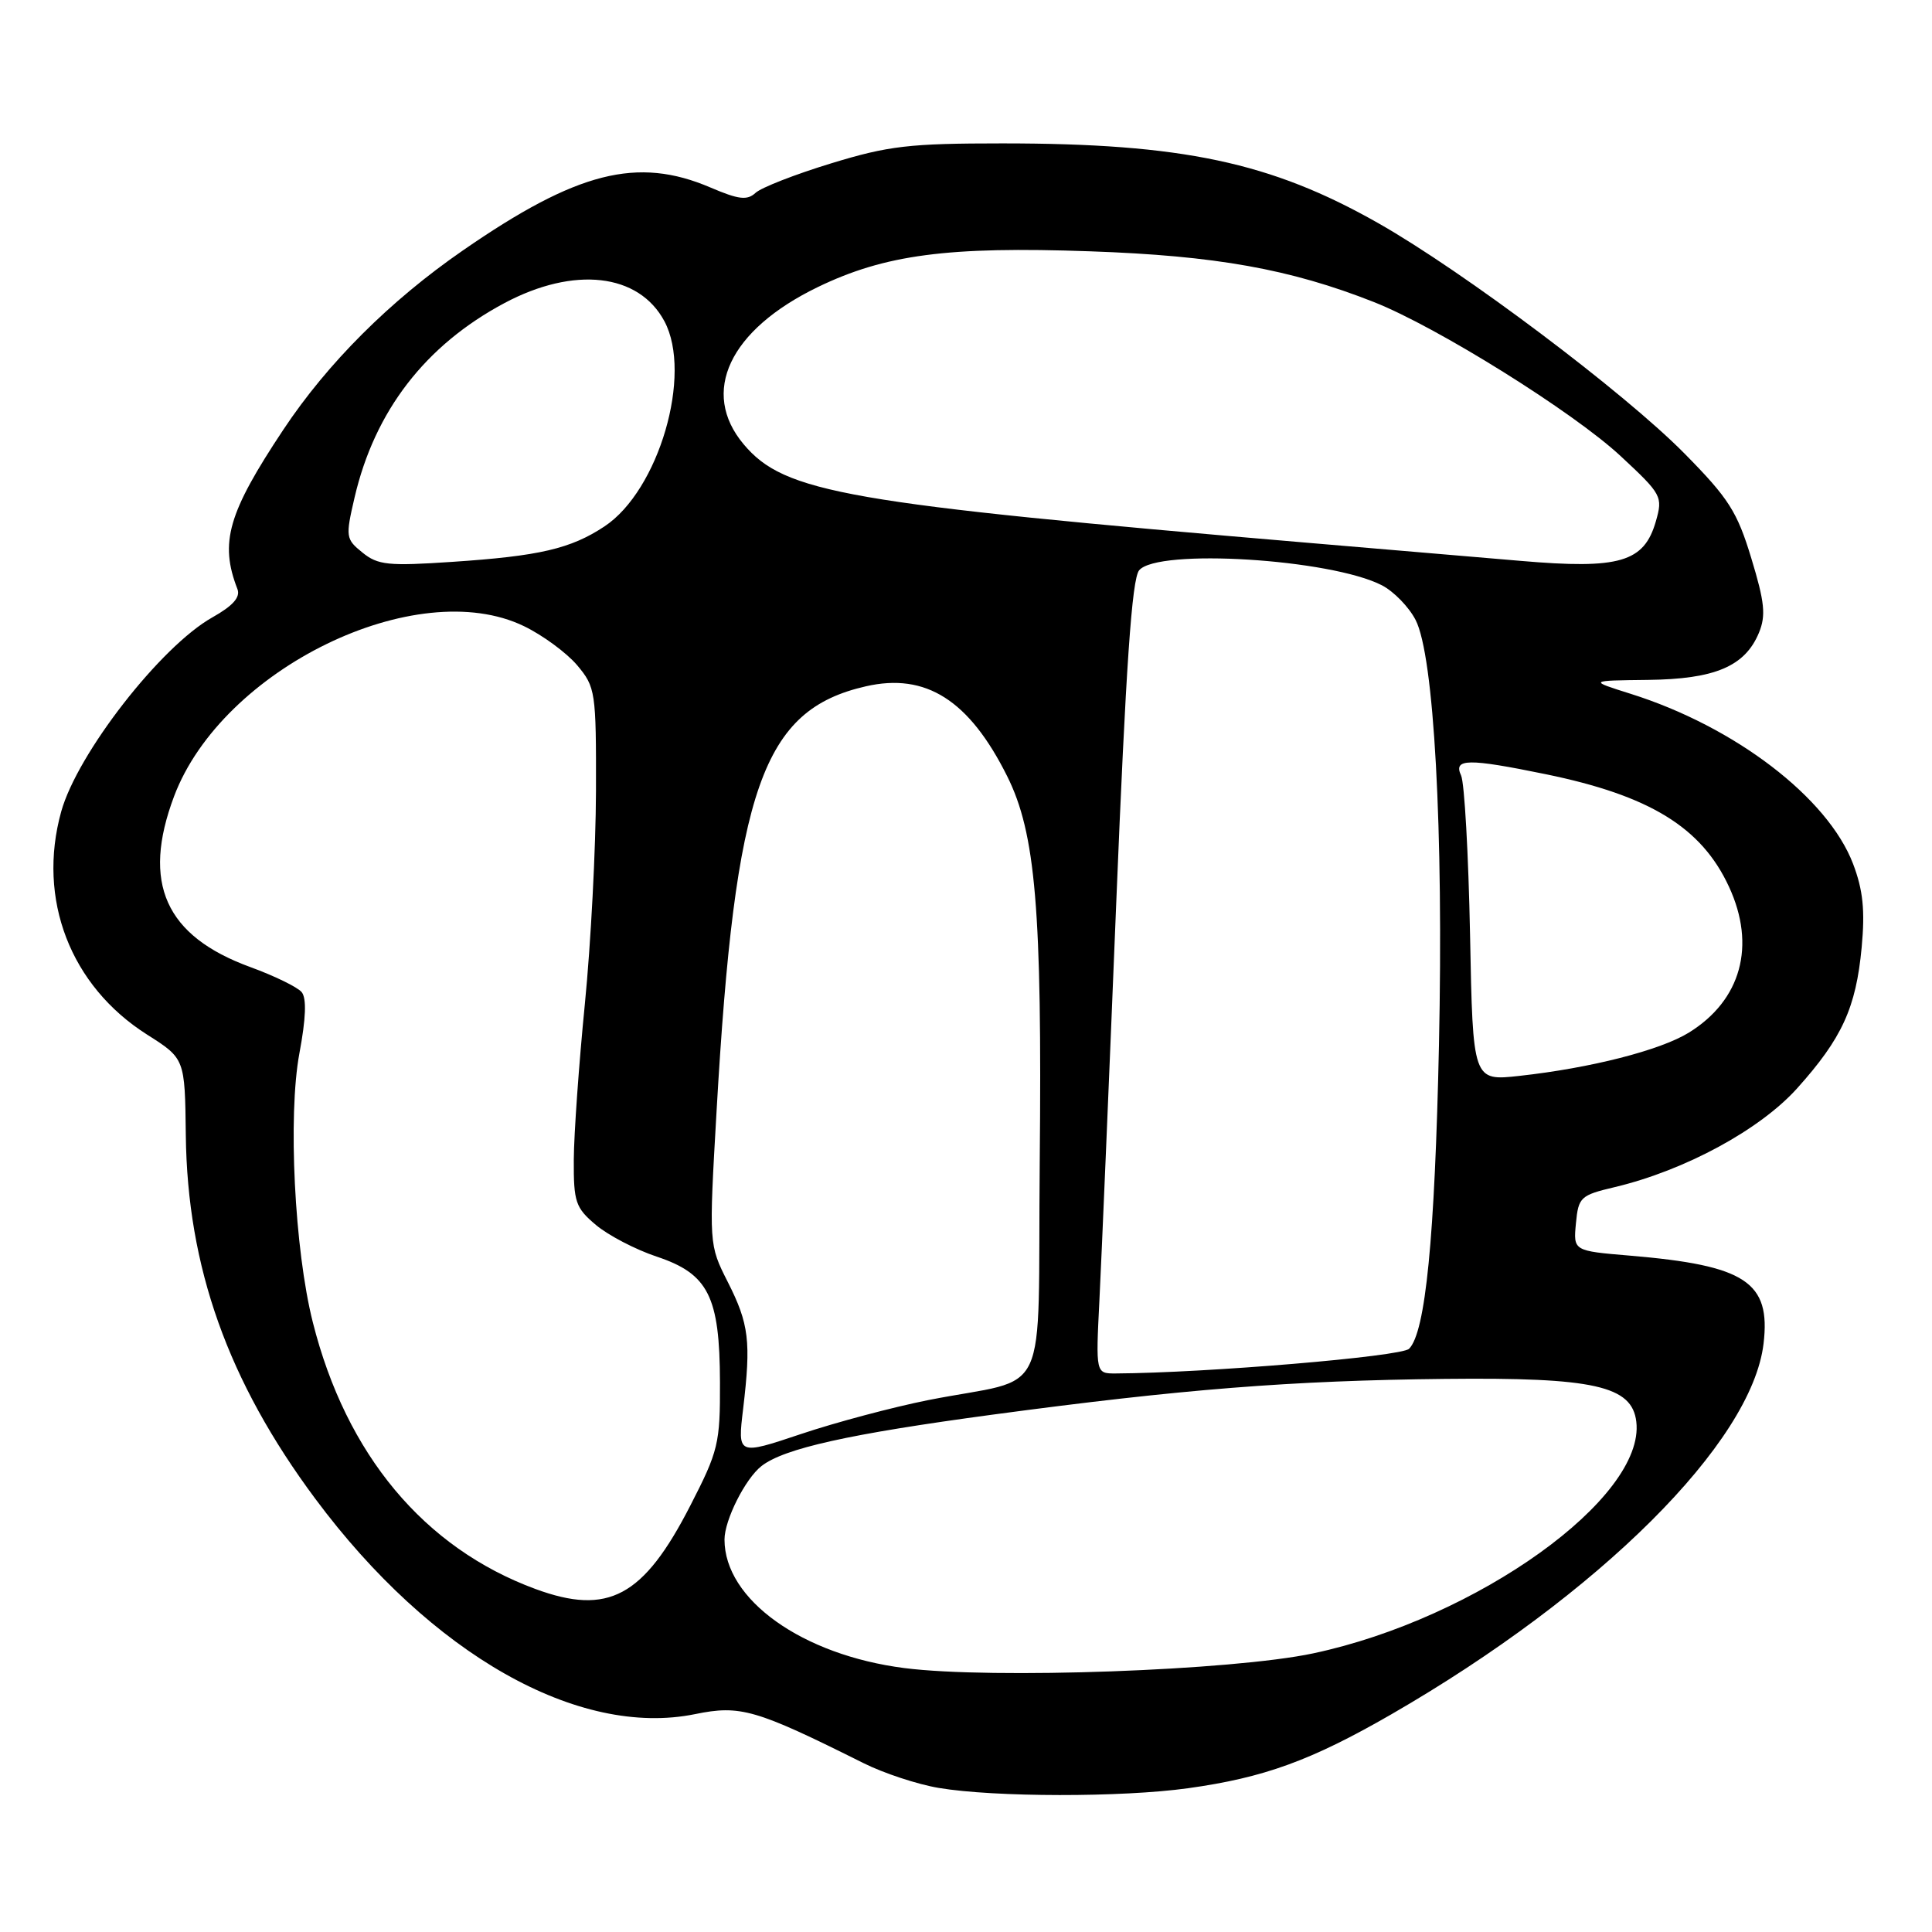 <?xml version="1.0" encoding="UTF-8" standalone="no"?>
<!DOCTYPE svg PUBLIC "-//W3C//DTD SVG 1.1//EN" "http://www.w3.org/Graphics/SVG/1.1/DTD/svg11.dtd" >
<svg xmlns="http://www.w3.org/2000/svg" xmlns:xlink="http://www.w3.org/1999/xlink" version="1.1" viewBox="0 0 256 256">
 <g >
 <path fill="currentColor"
d=" M 157.42 236.95 C 167.50 235.55 173.73 233.28 184.37 227.15 C 211.94 211.24 232.13 191.14 233.68 178.04 C 234.65 169.87 231.31 167.67 215.99 166.38 C 208.47 165.75 208.47 165.75 208.82 162.09 C 209.15 158.62 209.42 158.37 214.00 157.29 C 223.26 155.08 233.18 149.71 238.12 144.22 C 244.08 137.58 245.93 133.54 246.68 125.54 C 247.14 120.61 246.86 117.93 245.54 114.46 C 242.19 105.69 229.88 96.28 216.06 91.93 C 210.50 90.18 210.50 90.18 218.35 90.09 C 227.24 89.99 231.22 88.30 233.07 83.84 C 234.01 81.56 233.83 79.79 232.06 73.98 C 230.19 67.80 229.06 66.03 223.21 60.10 C 215.20 51.98 193.91 35.97 182.61 29.56 C 168.39 21.49 156.64 19.00 132.82 19.00 C 120.51 19.00 117.73 19.32 110.15 21.64 C 105.39 23.09 100.88 24.85 100.12 25.55 C 99.01 26.58 97.89 26.45 94.15 24.85 C 84.46 20.70 76.45 22.73 61.34 33.18 C 51.68 39.85 43.41 48.11 37.56 56.91 C 30.21 67.97 29.07 71.89 31.46 78.05 C 31.88 79.13 30.87 80.27 28.15 81.80 C 21.30 85.64 10.25 99.85 8.11 107.54 C 4.89 119.14 9.32 130.64 19.49 137.09 C 24.50 140.27 24.50 140.27 24.62 150.38 C 24.82 167.91 30.20 183.03 41.79 198.61 C 57.12 219.22 76.65 230.28 92.10 227.13 C 98.11 225.90 100.11 226.48 114.39 233.61 C 117.08 234.96 121.58 236.44 124.39 236.91 C 131.79 238.15 148.65 238.17 157.42 236.95 Z  M 119.85 221.03 C 106.29 219.30 96.00 211.96 96.00 204.00 C 96.00 201.41 98.76 195.93 100.90 194.26 C 103.90 191.92 112.49 190.01 131.50 187.45 C 156.68 184.07 171.00 182.93 191.50 182.71 C 211.22 182.50 216.26 183.63 216.82 188.39 C 218.02 198.47 195.69 214.48 174.00 219.08 C 163.26 221.36 131.46 222.51 119.85 221.03 Z  M 70.95 210.55 C 56.19 205.11 45.87 192.75 41.45 175.21 C 39.02 165.59 38.14 147.82 39.67 139.58 C 40.54 134.94 40.64 132.27 39.97 131.46 C 39.42 130.80 36.37 129.31 33.19 128.15 C 21.89 124.03 18.75 117.01 23.06 105.53 C 29.42 88.62 55.20 76.08 69.43 82.97 C 71.92 84.17 75.09 86.51 76.48 88.15 C 78.91 91.05 79.00 91.65 78.97 104.83 C 78.95 112.35 78.29 125.03 77.50 133.00 C 76.71 140.97 76.05 150.27 76.03 153.66 C 76.00 159.28 76.26 160.04 78.97 162.32 C 80.60 163.69 84.21 165.57 86.99 166.50 C 93.86 168.78 95.37 171.77 95.40 183.15 C 95.43 191.29 95.19 192.26 91.46 199.52 C 85.26 211.60 80.59 214.10 70.95 210.55 Z  M 98.47 186.67 C 99.53 177.76 99.25 175.43 96.44 169.88 C 93.93 164.92 93.93 164.92 94.95 147.21 C 97.41 104.37 101.04 94.06 114.73 90.94 C 122.68 89.12 128.42 92.77 133.45 102.84 C 137.23 110.40 138.09 120.54 137.77 153.96 C 137.46 186.51 139.44 182.27 123.00 185.52 C 118.33 186.45 110.73 188.47 106.12 190.02 C 97.73 192.83 97.73 192.83 98.47 186.67 Z  M 145.68 172.25 C 145.95 166.89 146.95 143.30 147.90 119.82 C 149.18 88.32 149.98 76.73 150.94 75.57 C 153.37 72.64 176.34 74.06 183.12 77.56 C 184.68 78.37 186.69 80.43 187.57 82.14 C 190.02 86.87 191.28 109.91 190.67 138.50 C 190.12 164.07 188.89 176.54 186.71 178.72 C 185.68 179.75 159.87 181.92 147.84 181.99 C 145.19 182.00 145.19 182.00 145.68 172.25 Z  M 194.79 123.87 C 194.58 113.22 194.05 103.71 193.60 102.75 C 192.55 100.50 194.50 100.47 204.79 102.58 C 218.59 105.41 225.46 109.62 229.10 117.50 C 232.71 125.30 230.72 132.54 223.78 136.83 C 219.98 139.17 210.78 141.52 201.33 142.56 C 195.16 143.24 195.16 143.24 194.79 123.87 Z  M 48.03 73.22 C 45.81 71.43 45.77 71.14 46.98 65.93 C 49.65 54.45 56.36 45.75 66.84 40.16 C 76.08 35.24 84.64 36.21 88.04 42.57 C 91.79 49.61 87.30 64.98 80.10 69.75 C 75.63 72.71 71.49 73.68 59.92 74.45 C 51.46 75.02 50.07 74.88 48.03 73.22 Z  M 201.50 74.32 C 199.30 74.13 186.70 73.06 173.50 71.94 C 112.00 66.71 103.96 65.31 98.54 58.87 C 92.75 51.98 96.63 43.73 108.34 38.05 C 117.24 33.74 125.61 32.63 144.43 33.30 C 161.09 33.88 170.96 35.65 182.04 40.02 C 190.39 43.31 208.48 54.60 214.75 60.44 C 220.20 65.51 220.35 65.79 219.41 69.08 C 217.85 74.50 214.62 75.45 201.50 74.32 Z "/>
</g>
</svg>